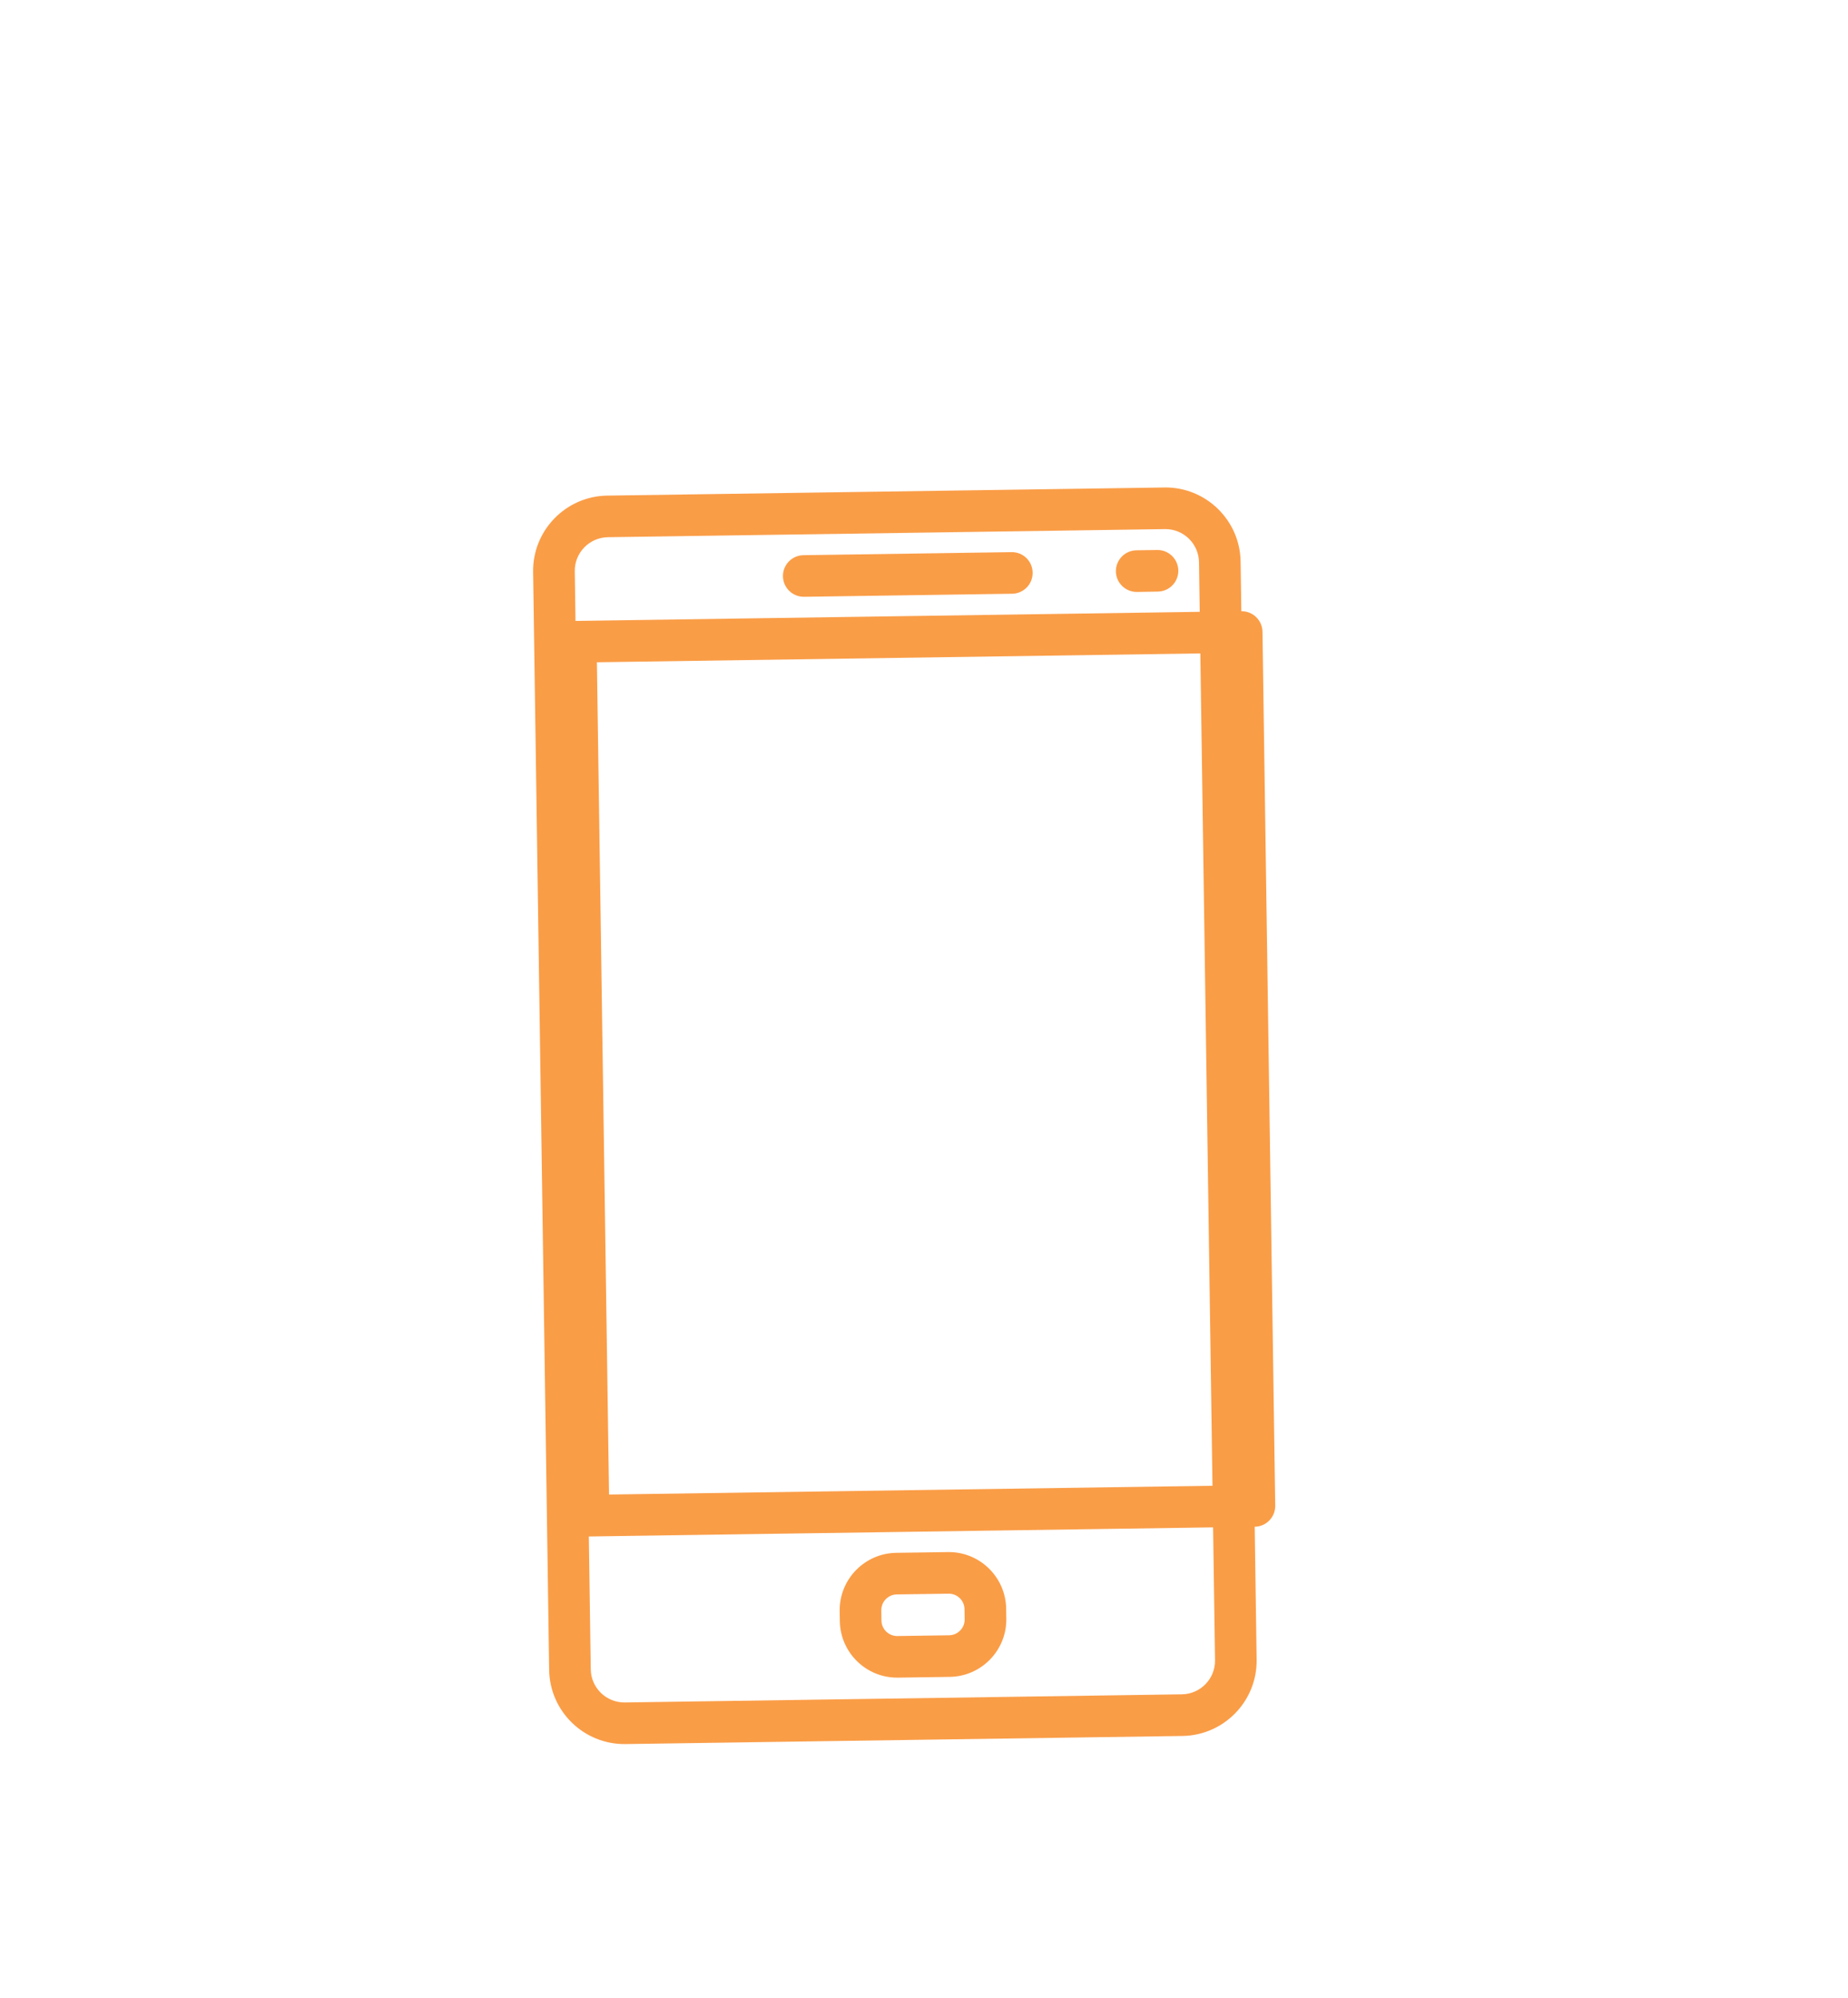 <svg width="37" height="40" viewBox="0 0 37 40" fill="none" xmlns="http://www.w3.org/2000/svg">
<g filter="url(#filter0_d)">
<g clip-path="url(#clip0)">
<path d="M20.253 7.055L16.087 7.116C15.857 7.119 15.673 7.308 15.676 7.538C15.679 7.768 15.869 7.952 16.099 7.949L20.265 7.888C20.495 7.885 20.679 7.695 20.675 7.465C20.672 7.235 20.483 7.051 20.253 7.055Z" fill="#FA9D47"/>
<path d="M23.169 7.012L22.753 7.018C22.523 7.022 22.339 7.211 22.342 7.441C22.345 7.671 22.535 7.855 22.765 7.852L23.181 7.845C23.411 7.842 23.595 7.653 23.592 7.423C23.588 7.193 23.399 7.009 23.169 7.012Z" fill="#FA9D47"/>
<path d="M18.979 27.076L17.944 27.091C17.311 27.1 16.802 27.623 16.812 28.257L16.815 28.458C16.824 29.092 17.347 29.6 17.98 29.59L19.015 29.575C19.648 29.566 20.157 29.043 20.148 28.41L20.145 28.208C20.135 27.575 19.612 27.066 18.979 27.076ZM19.314 28.422C19.317 28.596 19.177 28.739 19.003 28.742L17.969 28.757C17.794 28.76 17.65 28.62 17.648 28.446L17.645 28.245C17.642 28.07 17.782 27.926 17.956 27.924L18.991 27.909C19.165 27.906 19.309 28.046 19.311 28.22L19.314 28.422Z" fill="#FA9D47"/>
<path d="M23.312 5.76L12.158 5.923C11.328 5.935 10.662 6.621 10.674 7.451L10.995 29.436C11.007 30.266 11.693 30.932 12.523 30.92L23.676 30.758C24.506 30.745 25.172 30.06 25.16 29.23L24.839 7.244C24.827 6.414 24.142 5.748 23.312 5.76ZM24.327 29.242C24.332 29.613 24.035 29.919 23.664 29.924L12.511 30.087C12.139 30.092 11.833 29.795 11.828 29.424L11.508 7.439C11.502 7.068 11.799 6.762 12.171 6.756L23.323 6.594C23.695 6.588 24.001 6.886 24.006 7.257L24.327 29.242L24.327 29.242Z" fill="#FA9D47"/>
<path d="M24.854 8.238L11.522 8.432C11.292 8.436 11.108 8.625 11.111 8.855L11.367 26.353C11.37 26.583 11.559 26.767 11.789 26.764L25.121 26.569C25.351 26.566 25.535 26.377 25.532 26.147L25.277 8.649C25.273 8.419 25.084 8.235 24.854 8.238ZM24.692 25.742L12.194 25.924L11.951 9.26L24.45 9.077L24.692 25.742Z" fill="#FA9D47"/>
</g>
</g>
<defs>
<filter id="filter0_d" x="1.653" y="5.653" width="33.362" height="33.362" filterUnits="userSpaceOnUse" color-interpolation-filters="sRGB">
<feFlood flood-opacity="0" result="BackgroundImageFix"/>
<feColorMatrix in="SourceAlpha" type="matrix" values="0 0 0 0 0 0 0 0 0 0 0 0 0 0 0 0 0 0 127 0"/>
<feOffset dy="4"/>
<feGaussianBlur stdDeviation="2"/>
<feColorMatrix type="matrix" values="0 0 0 0 0 0 0 0 0 0 0 0 0 0 0 0 0 0 0.25 0"/>
<feBlend mode="normal" in2="BackgroundImageFix" result="effect1_dropShadow"/>
<feBlend mode="normal" in="SourceGraphic" in2="effect1_dropShadow" result="shape"/>
</filter>
<clipPath id="clip0">
<rect width="25" height="25" fill="white" transform="translate(5.653 6.018) rotate(-0.835)"/>
</clipPath>
</defs>
</svg>
